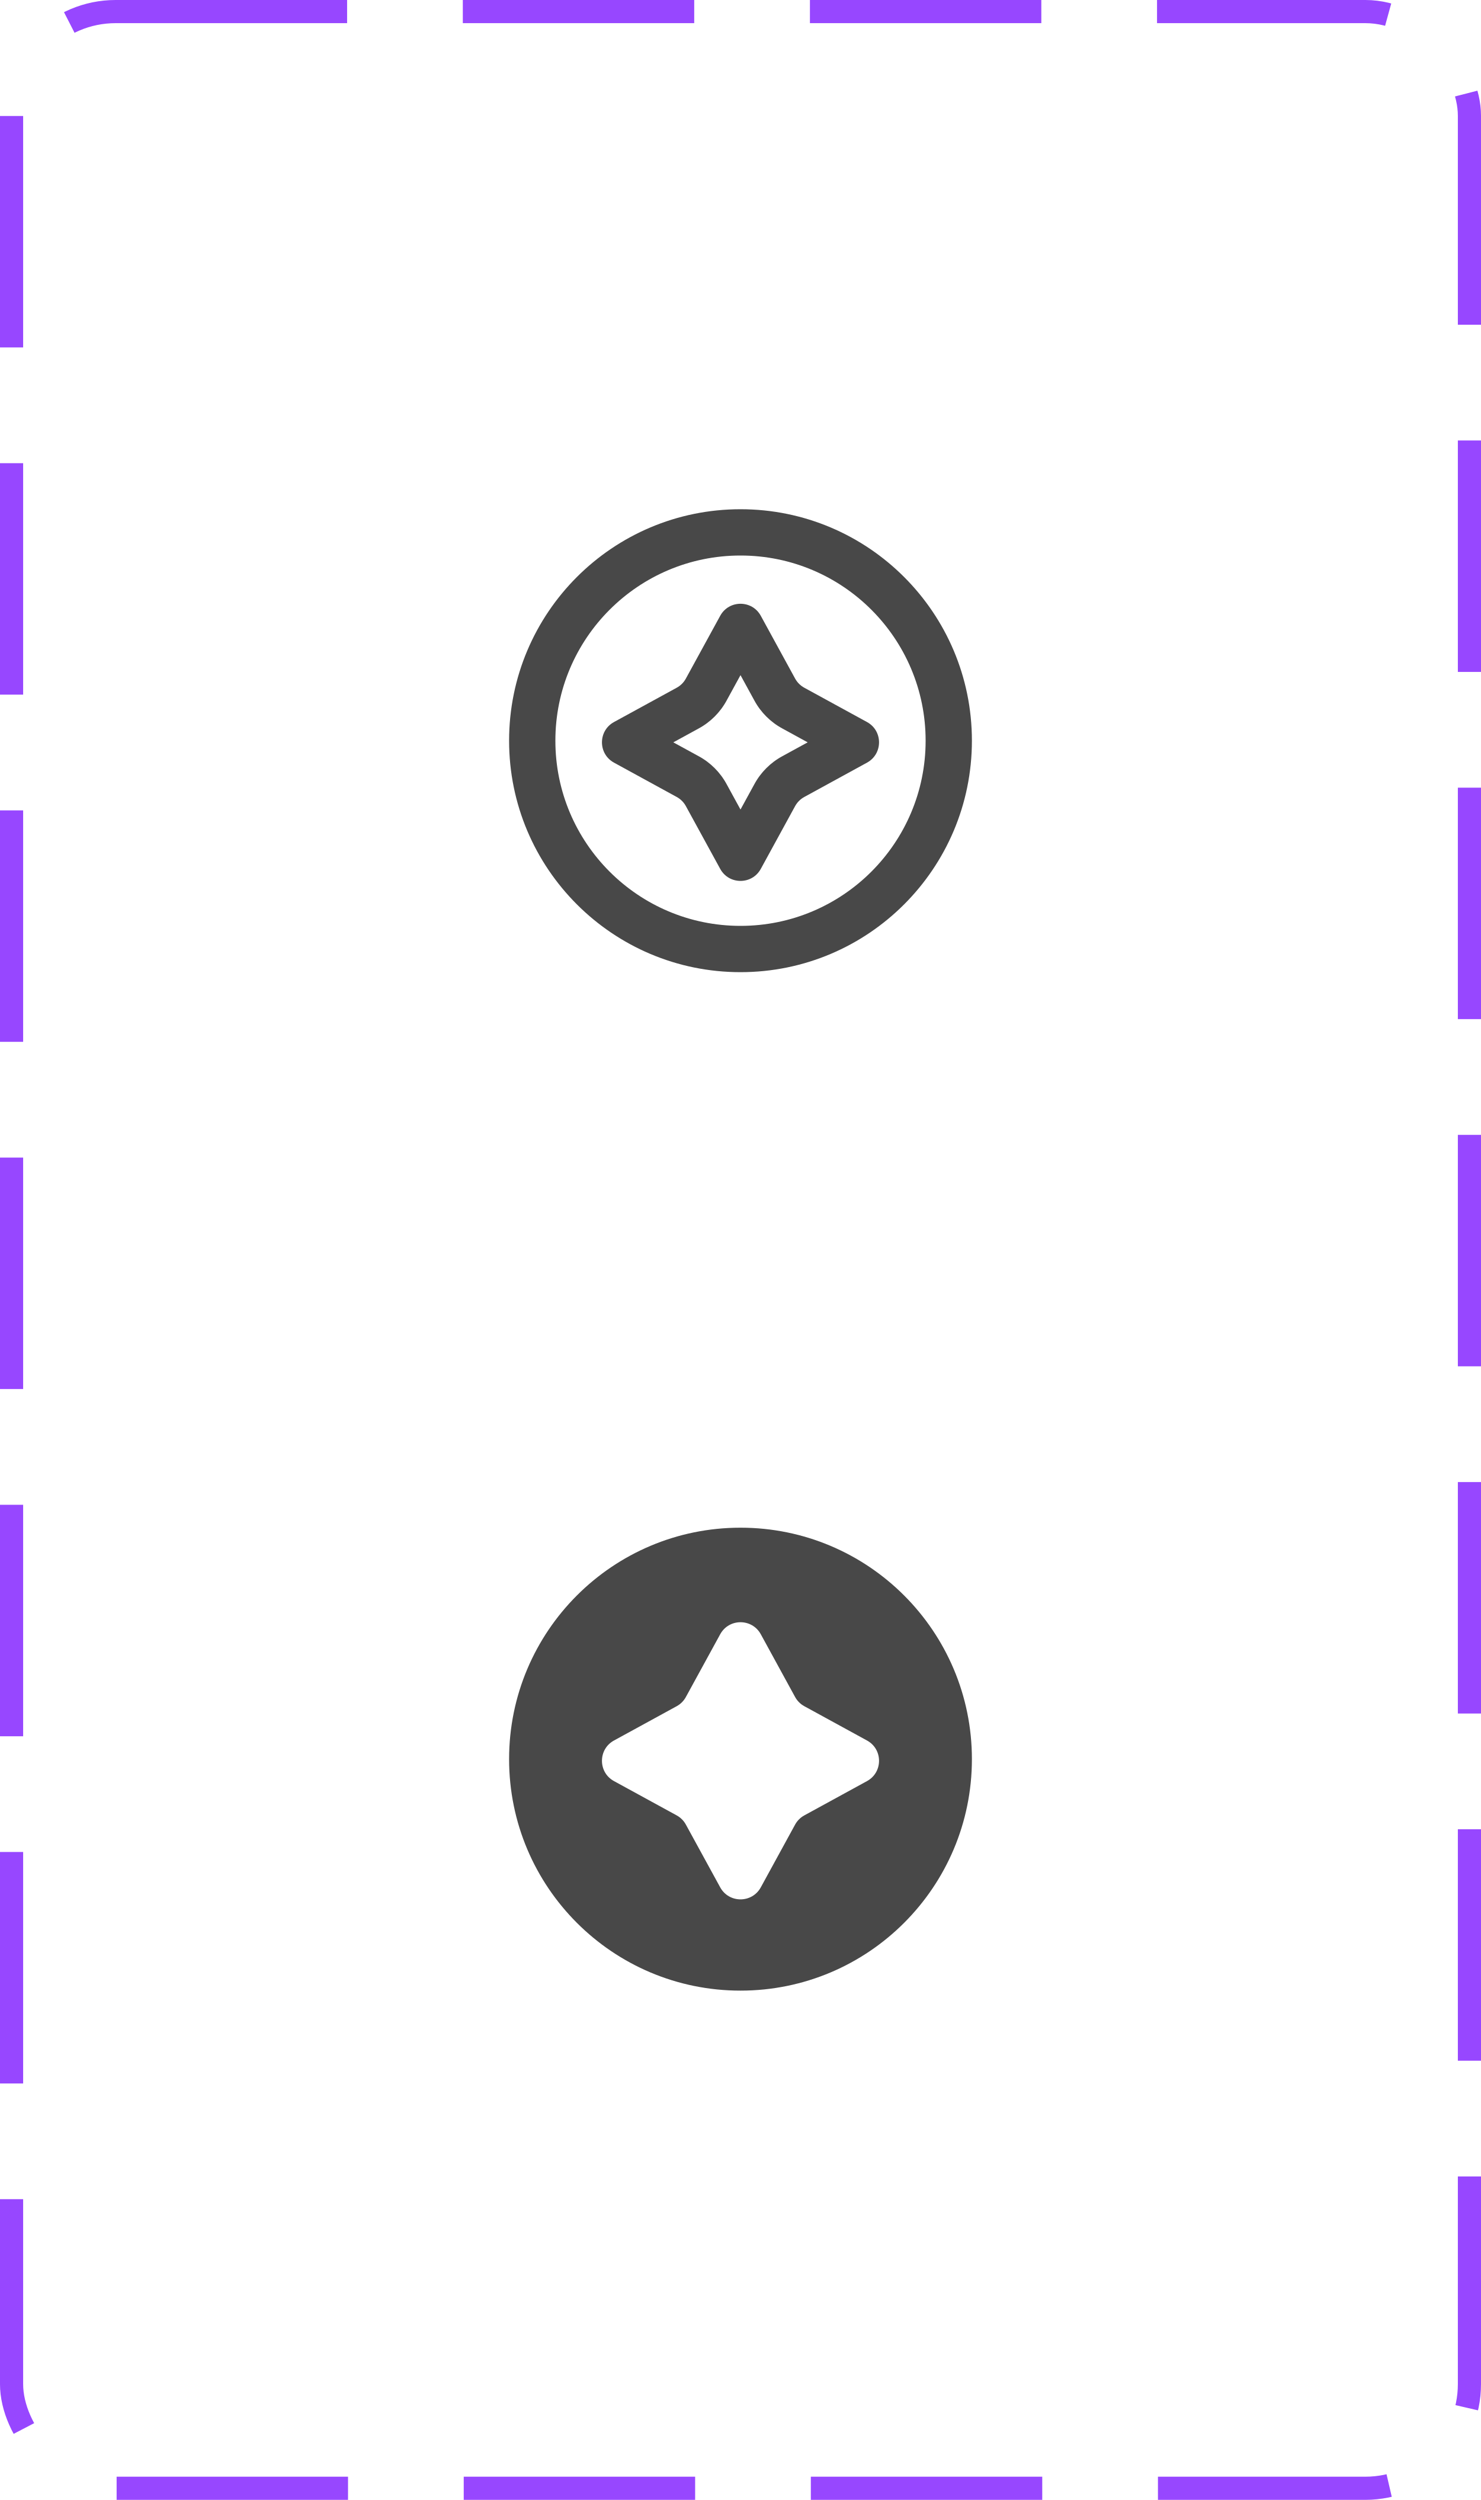 <svg width="64" height="108" viewBox="0 0 64 108" fill="none" xmlns="http://www.w3.org/2000/svg">
<rect x="0.5" y="0.5" width="63" height="107" rx="4.5" stroke="#9747FF" stroke-dasharray="10 5"/>
<path fill-rule="evenodd" clip-rule="evenodd" d="M32 29.168L31.395 30.274C31.12 30.777 30.706 31.191 30.203 31.466L29.097 32.071L30.203 32.676C30.706 32.951 31.12 33.365 31.395 33.868L32 34.974L32.605 33.868C32.88 33.365 33.294 32.951 33.797 32.676L34.903 32.071L33.797 31.466C33.294 31.191 32.88 30.777 32.605 30.274L32 29.168ZM32.877 26.604C32.498 25.911 31.502 25.911 31.123 26.604L29.64 29.314C29.549 29.482 29.411 29.62 29.243 29.712L26.533 31.194C25.84 31.573 25.84 32.569 26.533 32.948L29.243 34.431C29.411 34.522 29.549 34.66 29.64 34.828L31.123 37.538C31.502 38.231 32.498 38.231 32.877 37.538L34.359 34.828C34.451 34.66 34.589 34.522 34.757 34.431L37.467 32.948C38.16 32.569 38.16 31.573 37.467 31.194L34.757 29.712C34.589 29.62 34.451 29.482 34.359 29.314L32.877 26.604Z" fill="#484848"/>
<path fill-rule="evenodd" clip-rule="evenodd" d="M32 40C36.418 40 40 36.418 40 32C40 27.582 36.418 24 32 24C27.582 24 24 27.582 24 32C24 36.418 27.582 40 32 40ZM32 42C37.523 42 42 37.523 42 32C42 26.477 37.523 22 32 22C26.477 22 22 26.477 22 32C22 37.523 26.477 42 32 42Z" fill="#484848"/>
<path fill-rule="evenodd" clip-rule="evenodd" d="M32 86C37.523 86 42 81.523 42 76C42 70.477 37.523 66 32 66C26.477 66 22 70.477 22 76C22 81.523 26.477 86 32 86ZM34.359 73.314L32.877 70.604C32.498 69.911 31.502 69.911 31.123 70.604L29.64 73.314C29.549 73.482 29.411 73.62 29.243 73.712L26.533 75.194C25.84 75.573 25.84 76.569 26.533 76.948L29.243 78.43C29.411 78.522 29.549 78.66 29.64 78.828L31.123 81.538C31.502 82.231 32.498 82.231 32.877 81.538L34.359 78.828C34.451 78.66 34.589 78.522 34.757 78.43L37.467 76.948C38.16 76.569 38.16 75.573 37.467 75.194L34.757 73.712C34.589 73.62 34.451 73.482 34.359 73.314Z" fill="#484848"/>
</svg>
